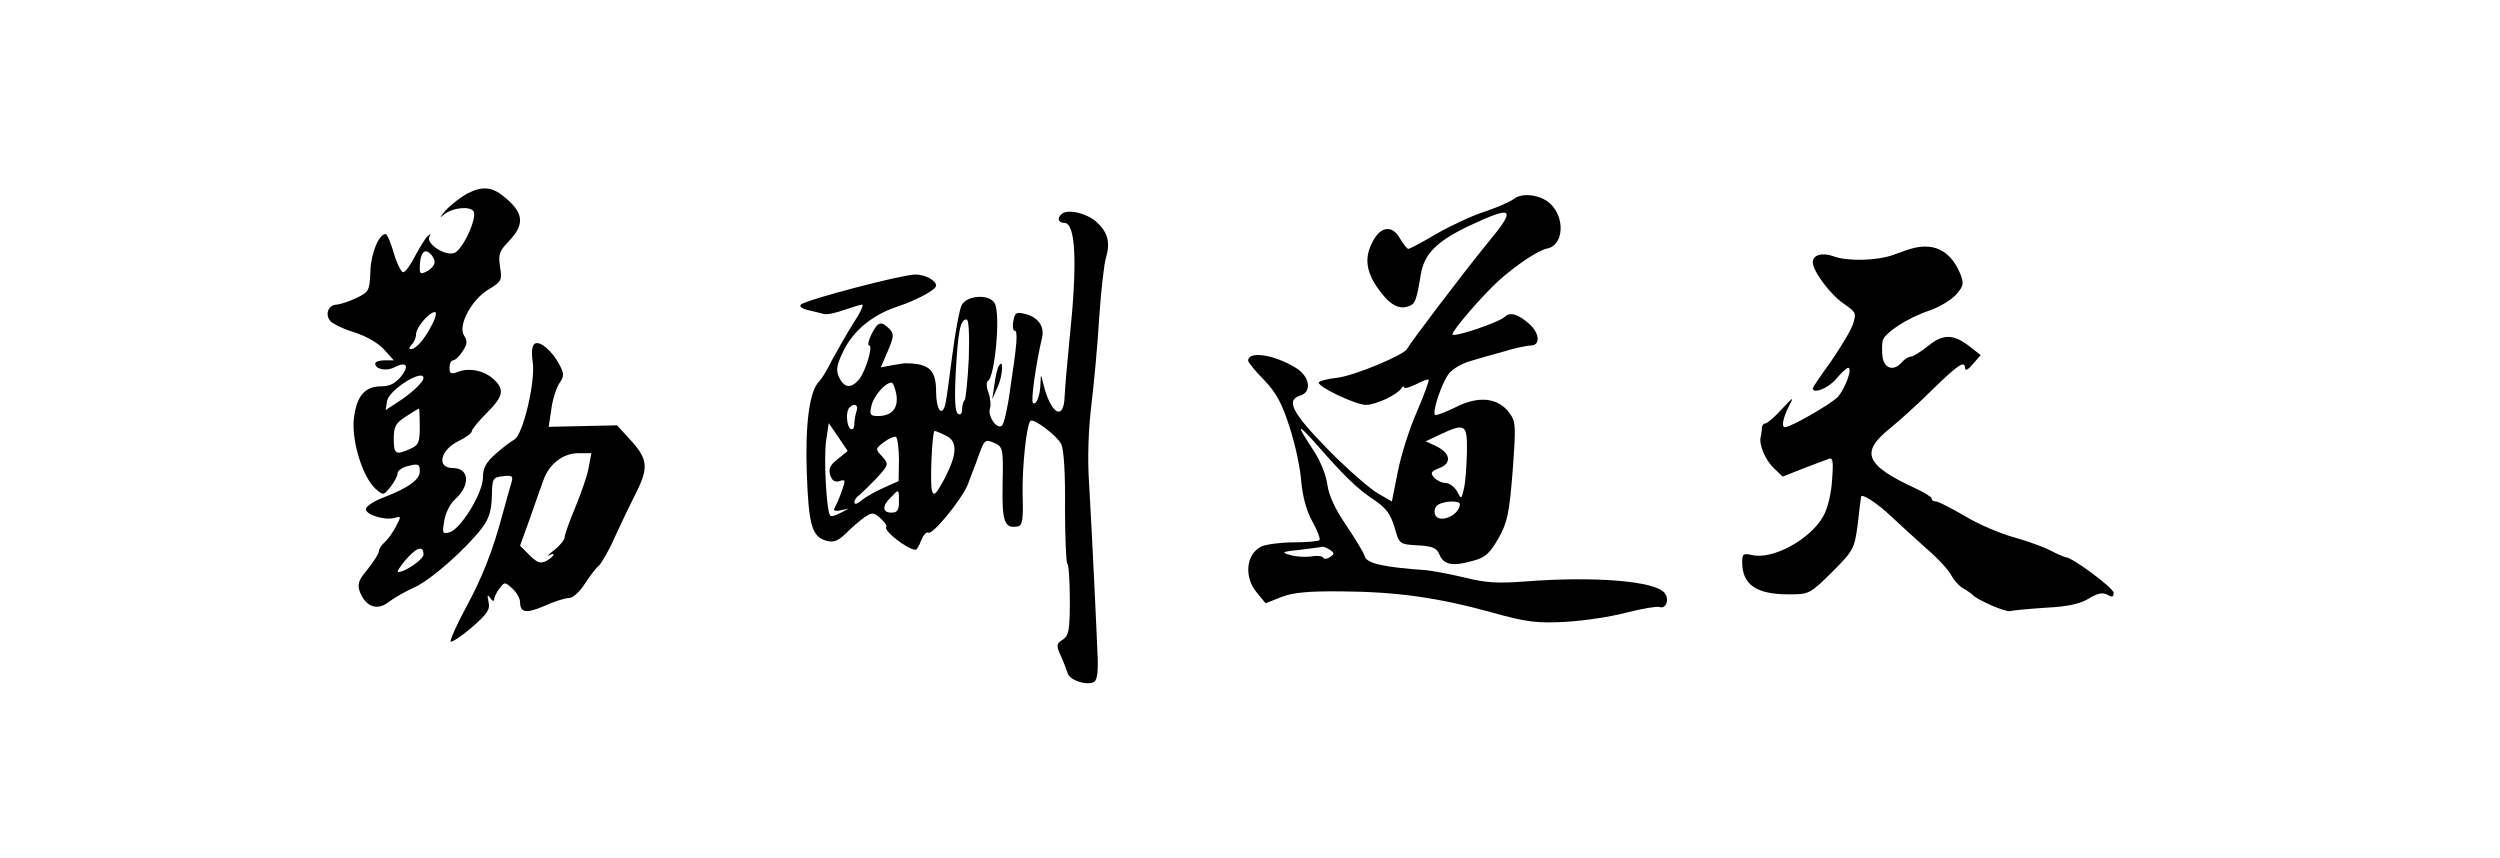 <?xml version="1.0" standalone="no"?>
<!DOCTYPE svg PUBLIC "-//W3C//DTD SVG 20010904//EN"
 "http://www.w3.org/TR/2001/REC-SVG-20010904/DTD/svg10.dtd">
<svg version="1.0" xmlns="http://www.w3.org/2000/svg"
 width="538.4pt" height="184.8pt" viewBox="0 0 538.4 184.8"
 preserveAspectRatio="xMidYMid meet">
<g transform="translate(0,184.8) scale(0.08,-0.08)"
fill="#000000" stroke="none">
<path d="M1260 1790 c-19 -10 -46 -31 -60 -46 -17 -20 -18 -23 -4 -11 22 18
69 23 79 8 10 -18 -29 -103 -52 -112 -25 -9 -77 25 -67 44 5 9 4 9 -5 1 -6 -5
-21 -30 -34 -54 -12 -24 -26 -43 -32 -43 -5 1 -17 24 -25 52 -8 28 -18 51 -22
51 -18 0 -40 -53 -41 -102 -2 -50 -4 -54 -37 -70 -19 -9 -43 -17 -53 -18 -23
0 -33 -26 -18 -44 7 -8 36 -22 66 -31 31 -10 64 -29 79 -46 l26 -29 -25 0
c-14 0 -25 -4 -25 -9 0 -15 31 -21 51 -10 33 17 42 5 19 -24 -16 -19 -30 -27
-54 -27 -46 0 -68 -29 -74 -93 -4 -60 25 -152 59 -183 21 -18 21 -18 40 5 10
13 19 29 19 36 0 7 10 15 23 19 33 9 37 8 37 -13 0 -22 -30 -44 -97 -70 -27
-10 -48 -24 -48 -32 0 -15 53 -31 78 -23 17 5 17 4 3 -23 -8 -16 -22 -35 -30
-42 -9 -8 -16 -19 -16 -25 0 -6 -14 -28 -30 -48 -25 -30 -29 -40 -21 -62 16
-40 47 -51 78 -26 15 11 46 29 69 39 44 20 136 101 181 159 19 25 26 47 27 85
1 49 2 52 30 55 26 3 28 1 22 -20 -4 -13 -14 -48 -22 -78 -28 -105 -56 -175
-101 -258 -25 -46 -42 -86 -40 -89 3 -3 29 14 57 38 42 37 50 48 45 69 -4 19
-3 21 5 10 5 -8 10 -10 10 -4 0 5 6 19 14 29 14 19 15 19 35 1 12 -11 21 -27
21 -37 0 -29 17 -31 66 -10 26 12 55 21 65 21 11 0 29 16 43 38 13 20 30 43
38 49 7 7 27 40 42 75 16 35 42 89 58 121 35 69 32 92 -17 145 l-34 37 -92 -2
-92 -2 7 46 c3 26 13 57 21 70 14 20 14 27 1 51 -19 37 -52 65 -66 57 -8 -5
-10 -22 -6 -49 8 -52 -26 -196 -49 -209 -9 -5 -32 -22 -51 -39 -26 -23 -34
-38 -34 -64 0 -41 -60 -139 -90 -147 -19 -5 -20 -2 -14 31 3 21 16 46 28 57
43 38 40 85 -5 85 -45 0 -34 49 16 73 19 9 35 21 35 26 0 5 18 27 40 49 45 45
49 63 19 91 -25 23 -65 32 -96 20 -19 -7 -23 -5 -23 11 0 11 4 20 10 20 5 0
17 11 25 24 13 19 14 28 4 43 -17 27 21 98 68 125 33 20 35 24 29 60 -5 33 -2
42 24 69 44 46 40 77 -15 121 -31 25 -57 27 -95 8z m-90 -186 c0 -7 -9 -18
-20 -24 -17 -9 -20 -8 -20 9 0 36 11 53 26 40 8 -6 14 -17 14 -25z m-6 -166
c-20 -40 -44 -68 -58 -68 -6 0 -5 5 2 12 7 7 12 19 12 28 0 18 35 60 51 60 5
0 2 -15 -7 -32z m-24 -146 c0 -11 -36 -44 -73 -67 l-29 -19 4 24 c4 30 98 89
98 62z m-10 -130 c0 -43 -3 -50 -25 -60 -40 -18 -45 -15 -45 27 0 33 5 42 33
60 17 11 33 21 35 21 1 0 2 -22 2 -48z m455 -109 c-3 -21 -20 -69 -36 -108
-16 -38 -29 -75 -29 -81 0 -7 -12 -22 -27 -34 -16 -12 -22 -19 -15 -15 20 10
14 -3 -7 -15 -16 -8 -25 -5 -45 15 l-26 26 26 72 c14 40 30 86 36 102 15 45
53 75 95 75 l35 0 -7 -37z m-445 -236 c0 -13 -50 -47 -68 -47 -5 0 5 15 21 34
30 34 47 38 47 13z"/>
<path d="M4076 1775 c-10 -8 -47 -24 -80 -35 -34 -11 -92 -38 -130 -60 -37
-22 -71 -40 -75 -40 -3 0 -13 13 -23 29 -20 36 -52 32 -73 -10 -22 -41 -18
-78 12 -122 31 -45 56 -61 83 -52 20 6 23 15 35 87 9 55 44 90 134 132 116 54
124 46 45 -49 -67 -82 -210 -271 -216 -284 -7 -16 -143 -73 -189 -78 -27 -3
-49 -9 -49 -13 0 -13 101 -60 127 -60 26 0 84 27 95 44 4 6 8 8 8 3 0 -4 14 0
31 8 17 9 33 15 35 13 2 -2 -12 -40 -31 -85 -20 -44 -43 -117 -52 -162 l-16
-81 -38 22 c-21 12 -82 65 -134 118 -97 99 -114 133 -75 145 33 10 26 52 -12
75 -59 36 -128 46 -128 19 0 -4 19 -28 43 -52 33 -35 48 -62 69 -128 15 -46
29 -112 31 -146 4 -41 14 -78 30 -107 14 -25 22 -47 19 -50 -3 -3 -34 -6 -68
-6 -35 0 -74 -5 -88 -11 -42 -20 -48 -83 -12 -125 l23 -28 43 17 c31 12 72 16
163 15 148 -1 260 -17 404 -57 94 -26 120 -29 198 -25 50 3 123 14 164 25 41
11 81 17 88 15 18 -7 28 21 14 38 -26 32 -188 45 -372 31 -76 -6 -110 -4 -165
10 -38 9 -85 18 -104 20 -115 8 -160 18 -166 37 -3 11 -26 48 -50 84 -30 44
-47 80 -51 111 -4 27 -20 66 -40 95 -44 67 -42 71 9 14 75 -86 112 -122 156
-151 33 -22 45 -38 56 -74 13 -46 13 -46 62 -49 40 -2 52 -7 59 -25 12 -28 36
-32 89 -17 35 9 46 20 70 61 24 43 29 67 38 180 9 124 9 133 -9 158 -31 41
-83 46 -144 15 -28 -14 -53 -23 -56 -21 -8 9 20 92 39 113 10 12 35 26 56 32
20 6 61 18 91 26 29 9 62 16 72 16 26 0 24 32 -3 57 -30 27 -53 34 -66 21 -16
-16 -142 -58 -142 -48 0 11 80 104 124 144 45 41 108 83 131 87 45 9 49 84 7
122 -26 23 -74 29 -96 12z m-127 -682 c-1 -38 -4 -81 -8 -98 -7 -30 -7 -30
-19 -7 -7 12 -21 22 -31 22 -10 0 -24 7 -31 15 -10 12 -8 16 15 25 34 13 30
40 -9 59 l-28 13 38 18 c69 32 74 29 73 -47z m-19 -140 c-1 -31 -57 -54 -67
-28 -3 10 0 21 8 26 17 11 59 12 59 2z m-350 -123 c13 -9 13 -11 0 -20 -8 -5
-16 -6 -18 -1 -1 4 -16 6 -32 3 -16 -2 -42 -1 -57 4 -25 7 -22 9 27 14 30 4
57 7 60 8 3 1 12 -3 20 -8z"/>
<path d="M2857 1733 c-12 -11 -8 -23 8 -23 31 0 36 -107 14 -315 -6 -60 -12
-129 -13 -152 -2 -68 -37 -48 -57 32 -7 30 -7 30 -8 3 -1 -34 -11 -59 -20 -53
-7 4 8 107 24 175 8 31 -11 57 -46 65 -23 6 -27 3 -31 -19 -3 -14 -1 -26 3
-26 10 0 7 -35 -12 -160 -6 -47 -16 -89 -21 -95 -13 -14 -40 24 -33 46 3 9 1
28 -4 42 -6 15 -6 29 -1 32 18 11 34 178 18 208 -13 26 -74 23 -89 -4 -6 -11
-17 -71 -25 -132 -8 -62 -16 -122 -19 -135 -9 -36 -25 -15 -25 33 0 59 -18 76
-80 77 -3 1 -19 -2 -37 -5 l-32 -6 19 44 c17 40 17 46 4 60 -22 22 -31 19 -48
-15 -8 -16 -11 -30 -6 -30 11 0 -10 -71 -28 -92 -21 -25 -40 -22 -53 6 -9 20
-7 33 11 70 26 55 78 98 144 120 54 18 106 46 106 57 0 14 -29 30 -56 30 -35
0 -295 -68 -308 -81 -5 -5 3 -11 20 -15 16 -4 35 -8 41 -10 7 -3 31 2 54 10
23 8 45 15 50 15 5 0 -6 -24 -25 -52 -18 -29 -43 -73 -56 -97 -12 -25 -28 -51
-35 -58 -26 -25 -38 -117 -33 -249 5 -139 14 -170 54 -180 18 -5 31 0 52 21
15 15 37 34 50 43 20 13 24 13 42 -3 11 -10 18 -20 16 -23 -10 -9 57 -62 79
-62 3 0 10 12 15 26 6 14 14 23 19 20 11 -7 89 88 106 129 6 17 20 51 29 77
16 45 18 46 42 36 24 -11 25 -14 23 -111 -2 -102 5 -121 41 -114 12 2 15 18
13 82 -2 73 10 191 21 202 8 8 72 -40 83 -63 7 -14 11 -82 10 -169 0 -80 3
-148 6 -152 4 -3 7 -48 7 -100 0 -80 -3 -94 -19 -105 -17 -10 -18 -15 -6 -42
8 -17 16 -39 19 -48 6 -19 47 -33 69 -25 10 4 13 22 12 64 -3 78 -15 332 -23
468 -5 71 -2 148 6 215 7 58 17 164 21 235 5 72 13 144 18 160 13 44 5 71 -28
100 -29 23 -77 33 -92 18z m-249 -388 c-3 -58 -8 -108 -11 -112 -4 -3 -7 -15
-7 -25 0 -12 -4 -16 -11 -12 -8 5 -10 39 -6 113 6 110 12 141 29 141 6 0 8
-39 6 -105z m-195 -97 c6 -37 -12 -58 -50 -58 -20 0 -23 4 -17 28 6 26 37 62
54 62 4 0 10 -15 13 -32z m-107 -44 c-3 -9 -6 -25 -6 -35 0 -11 -4 -17 -10
-14 -11 7 -14 48 -3 58 12 13 25 7 19 -9z m-51 -130 c-21 -16 -25 -27 -20 -43
5 -15 12 -20 25 -16 16 5 17 3 6 -27 -6 -18 -15 -38 -19 -45 -5 -7 0 -10 15
-7 l23 5 -23 -12 c-12 -7 -24 -10 -27 -7 -10 9 -18 156 -11 202 l7 47 26 -38
25 -37 -27 -22z m290 64 c33 -15 33 -48 -2 -116 -22 -41 -29 -49 -34 -34 -6
16 0 162 7 162 2 0 15 -5 29 -12z m-125 -66 l-1 -57 -42 -19 c-23 -10 -50 -26
-59 -34 -11 -9 -18 -11 -18 -4 0 6 6 15 13 19 6 5 27 25 46 45 34 37 34 38 16
59 -19 20 -19 21 5 39 13 10 28 16 32 14 4 -3 8 -31 8 -62z m0 -112 c0 -23 -4
-30 -20 -30 -25 0 -26 18 -2 41 22 23 22 24 22 -11z"/>
<path d="M5155 1643 c-11 -2 -37 -11 -58 -19 -43 -16 -124 -18 -161 -4 -30 11
-56 4 -56 -16 0 -24 48 -88 84 -112 32 -22 34 -25 24 -55 -6 -18 -33 -62 -59
-100 -27 -37 -49 -70 -49 -72 0 -17 42 0 63 25 14 17 29 30 32 30 13 0 -7 -55
-28 -79 -19 -19 -126 -81 -142 -81 -10 0 -5 25 10 55 15 29 14 28 -19 -7 -19
-21 -39 -38 -44 -38 -5 0 -9 -6 -9 -12 0 -7 -2 -17 -3 -23 -6 -20 12 -64 36
-86 l23 -22 53 21 c29 11 60 23 69 26 13 6 15 -2 11 -56 -2 -36 -12 -78 -24
-98 -34 -62 -137 -118 -192 -104 -23 5 -26 3 -26 -19 0 -61 38 -87 125 -87 56
0 57 1 117 60 58 58 60 63 69 128 4 37 8 70 9 74 0 12 43 -16 81 -52 20 -19
62 -57 93 -85 32 -27 63 -61 69 -74 7 -13 21 -29 32 -35 11 -6 22 -14 25 -17
12 -14 90 -48 102 -44 7 2 50 6 95 9 59 3 91 10 115 24 24 15 38 18 51 11 13
-8 17 -6 17 5 0 13 -112 96 -129 96 -3 0 -22 8 -41 18 -19 10 -64 26 -100 36
-36 10 -95 35 -131 57 -36 21 -71 39 -77 39 -7 0 -12 3 -12 8 0 4 -19 16 -43
27 -136 63 -150 97 -69 162 26 21 78 68 116 106 69 67 86 78 86 55 1 -7 10 -2
21 12 l21 24 -28 22 c-44 35 -73 36 -113 3 -20 -16 -41 -29 -47 -29 -6 0 -17
-7 -24 -15 -21 -25 -47 -18 -52 13 -2 15 -2 34 0 44 4 21 66 62 126 82 26 9
58 28 71 42 20 22 22 30 14 52 -24 62 -66 88 -124 75z"/>
<path d="M2689 1325 c-4 -5 -9 -28 -12 -50 l-6 -40 15 34 c14 31 16 79 3 56z"/>
</g>
</svg>
